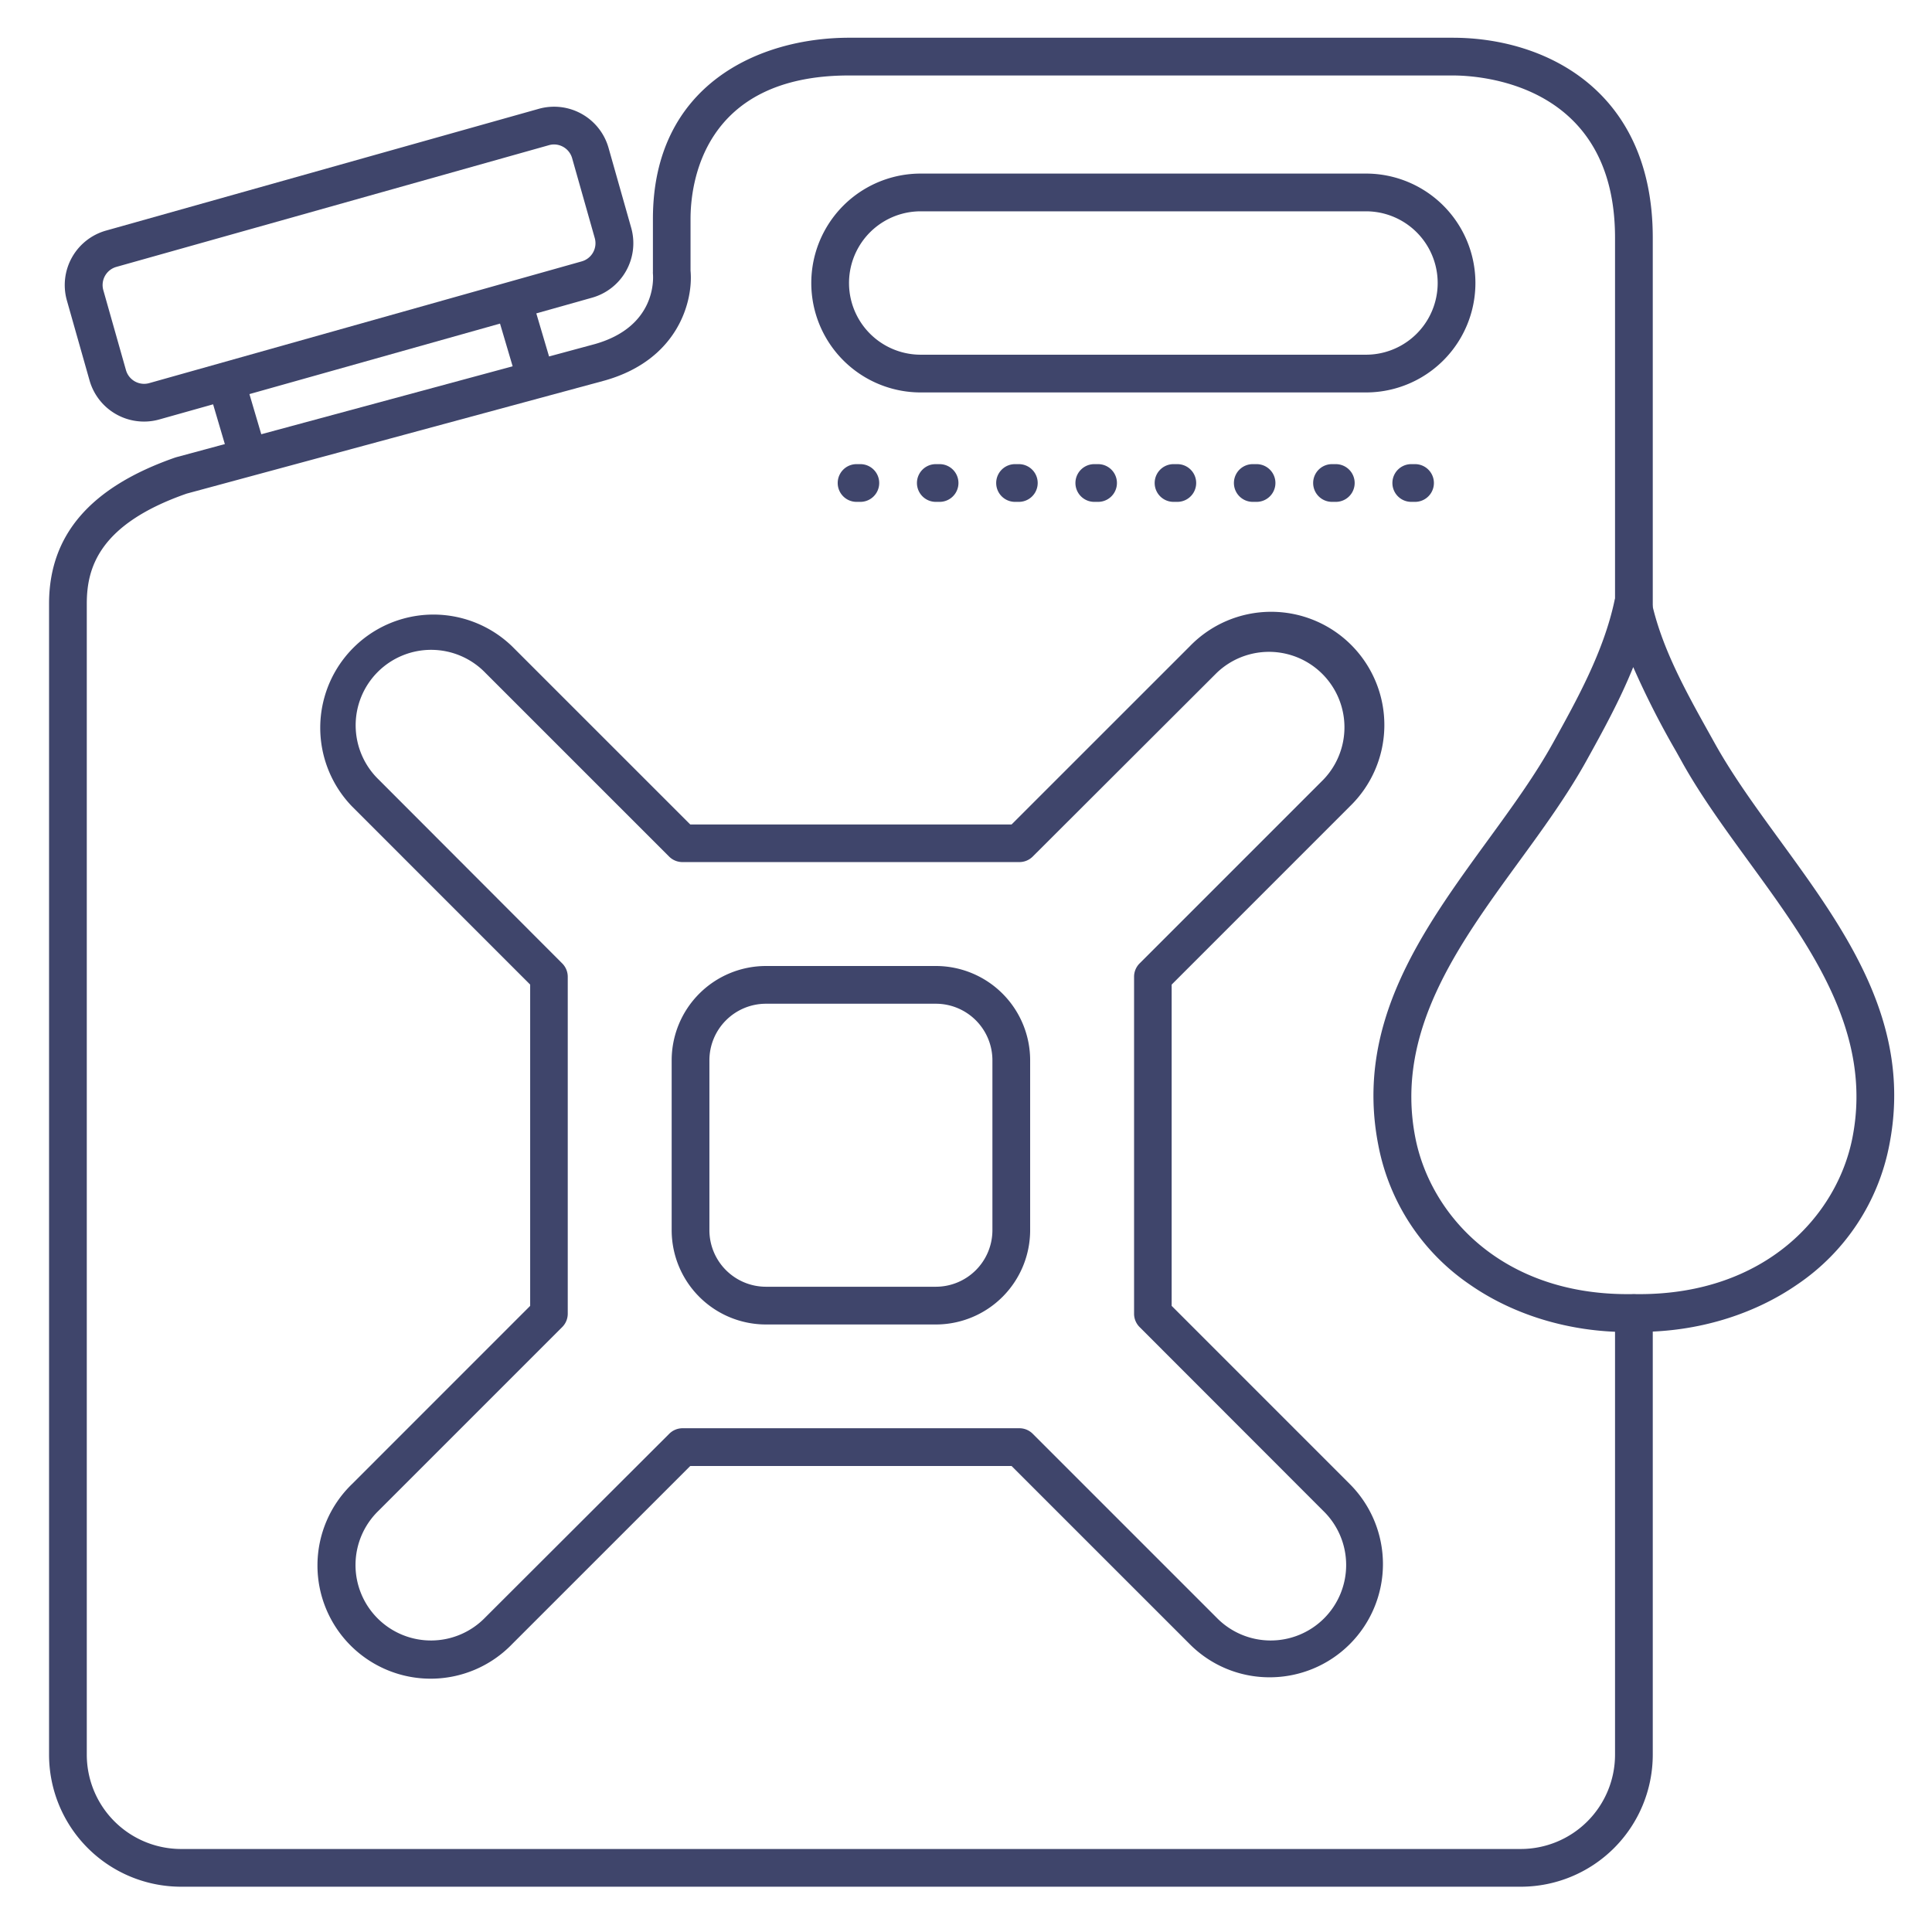 <?xml version="1.0" ?><svg id="Lines" viewBox="0 0 512 512" xmlns="http://www.w3.org/2000/svg"><defs><style>.cls-1{fill:#3f456b;}</style></defs><title/><path class="cls-1" d="M431.28,353c-15.27,0-30.09-4.46-41.74-12.56a57.76,57.76,0,0,1-24.26-36.91c-6.34-32.25,11.64-57,29-80.84,6.48-8.9,12.6-17.31,17.39-26,6.24-11.27,13.31-24,16.18-37.46a5,5,0,0,1,9.78,0c2.61,12.21,9,23.76,15.23,34.93l1.41,2.53c4.8,8.68,10.92,17.09,17.41,26,17.38,23.86,35.35,48.53,29,80.77a57.76,57.76,0,0,1-24.38,36.94c-11.71,8.1-26.57,12.56-41.85,12.56l-3.17,0Zm1.55-176.23c-3.58,8.88-8.16,17.16-12.38,24.78-5.1,9.22-11.68,18.27-18.06,27-16.12,22.15-32.8,45.06-27.3,73,4.06,20.61,23,41.4,56.17,41.41l3.19,0c33.38,0,52.4-20.81,56.46-41.43,5.5-27.95-11.17-50.83-27.29-72.95-6.37-8.76-13-17.81-18.07-27l-1.4-2.51A226.87,226.87,0,0,1,432.83,176.8Z"/><path class="cls-1" d="M362,104H244a29,29,0,0,1,0-58H362a29,29,0,0,1,0,58ZM244,56a19,19,0,0,0,0,38H362a19,19,0,0,0,0-38Z"/><path class="cls-1" d="M65.56,125.29a5,5,0,0,1-4.79-3.59L55.3,103.17a5,5,0,1,1,9.59-2.83l5.47,18.53a5,5,0,0,1-4.8,6.42Z"/><path class="cls-1" d="M141.69,104.18a5,5,0,0,1-4.79-3.58l-5.48-18.53A5,5,0,0,1,141,79.24l5.48,18.52a5,5,0,0,1-3.38,6.22A5.35,5.35,0,0,1,141.69,104.18Z"/><path class="cls-1" d="M38.15,111.72a15,15,0,0,1-14.43-10.94l-6-21.17A15,15,0,0,1,28.13,61.1L142.78,28.84a15,15,0,0,1,18.5,10.38l6,21.17A15,15,0,0,1,156.87,78.9L42.22,111.16A14.91,14.91,0,0,1,38.15,111.72ZM146.83,38.28a4.72,4.72,0,0,0-1.34.19L30.84,70.73a5,5,0,0,0-3.46,6.17l6,21.18a5,5,0,0,0,6.17,3.45L154.16,69.27h0a5,5,0,0,0,3.46-6.17l-6-21.18a5,5,0,0,0-2.37-3A5,5,0,0,0,146.83,38.28Z"/><path class="cls-1" d="M336.5,444.5a29.78,29.78,0,0,1-21.21-8.79L268.07,388.5H182.93l-47.22,47.21a30,30,0,1,1-42.42-42.42l47.21-47.22V260.93L93.29,213.71a30,30,0,0,1,42.42-42.42l47.22,47.21h85.14l47.22-47.21a30,30,0,1,1,42.42,42.42L310.5,260.93v85.14l47.21,47.22A30,30,0,0,1,336.5,444.5Zm-155.64-66h89.28a5,5,0,0,1,3.54,1.46l48.68,48.68a20,20,0,1,0,28.28-28.28L302,351.68a5,5,0,0,1-1.46-3.54V258.86a5,5,0,0,1,1.46-3.54l48.68-48.68a20,20,0,0,0-28.28-28.28L273.68,227a5,5,0,0,1-3.54,1.46H180.86a5,5,0,0,1-3.54-1.46l-48.68-48.68a20,20,0,1,0-28.28,28.28L149,255.32a5,5,0,0,1,1.46,3.54v89.28a5,5,0,0,1-1.46,3.54l-48.68,48.68a20,20,0,1,0,28.28,28.28L177.32,380A5,5,0,0,1,180.86,378.5Z"/><path class="cls-1" d="M248,351H203a25,25,0,0,1-25-25V281a25,25,0,0,1,25-25h45a25,25,0,0,1,25,25v45A25,25,0,0,1,248,351Zm-45-85a15,15,0,0,0-15,15v45a15,15,0,0,0,15,15h45a15,15,0,0,0,15-15V281a15,15,0,0,0-15-15Z"/><path class="cls-1" d="M375,133h-1a5,5,0,0,1,0-10h1a5,5,0,0,1,0,10Zm-21,0h-1a5,5,0,0,1,0-10h1a5,5,0,0,1,0,10Zm-21,0h-1a5,5,0,0,1,0-10h1a5,5,0,0,1,0,10Zm-21,0h-1a5,5,0,0,1,0-10h1a5,5,0,0,1,0,10Zm-21,0h-1a5,5,0,0,1,0-10h1a5,5,0,0,1,0,10Zm-21,0h-1a5,5,0,0,1,0-10h1a5,5,0,0,1,0,10Zm-21,0h-1a5,5,0,0,1,0-10h1a5,5,0,0,1,0,10Zm-21,0h-1a5,5,0,0,1,0-10h1a5,5,0,0,1,0,10Z"/><path class="cls-1" d="M403,500H48a35,35,0,0,1-35-35V160c0-18.2,10.91-30.87,33.35-38.72l.35-.11,111-30c16.15-4.61,15.46-17.24,15.33-18.66a4.49,4.49,0,0,1,0-.51V58c0-35.43,28-48,52-48H385c24.45,0,53,13.88,53,53v97.33a5,5,0,1,1-10,0V63c0-40.93-35.82-43-43-43H225c-39,0-42,29.09-42,38V71.75c.73,7.78-3.06,23.47-22.63,29.06l-110.89,30C26,139,23,150.73,23,160V465a25,25,0,0,0,25,25H403a25,25,0,0,0,25-25V348a5,5,0,0,1,10,0V465A35,35,0,0,1,403,500Z"/></svg>